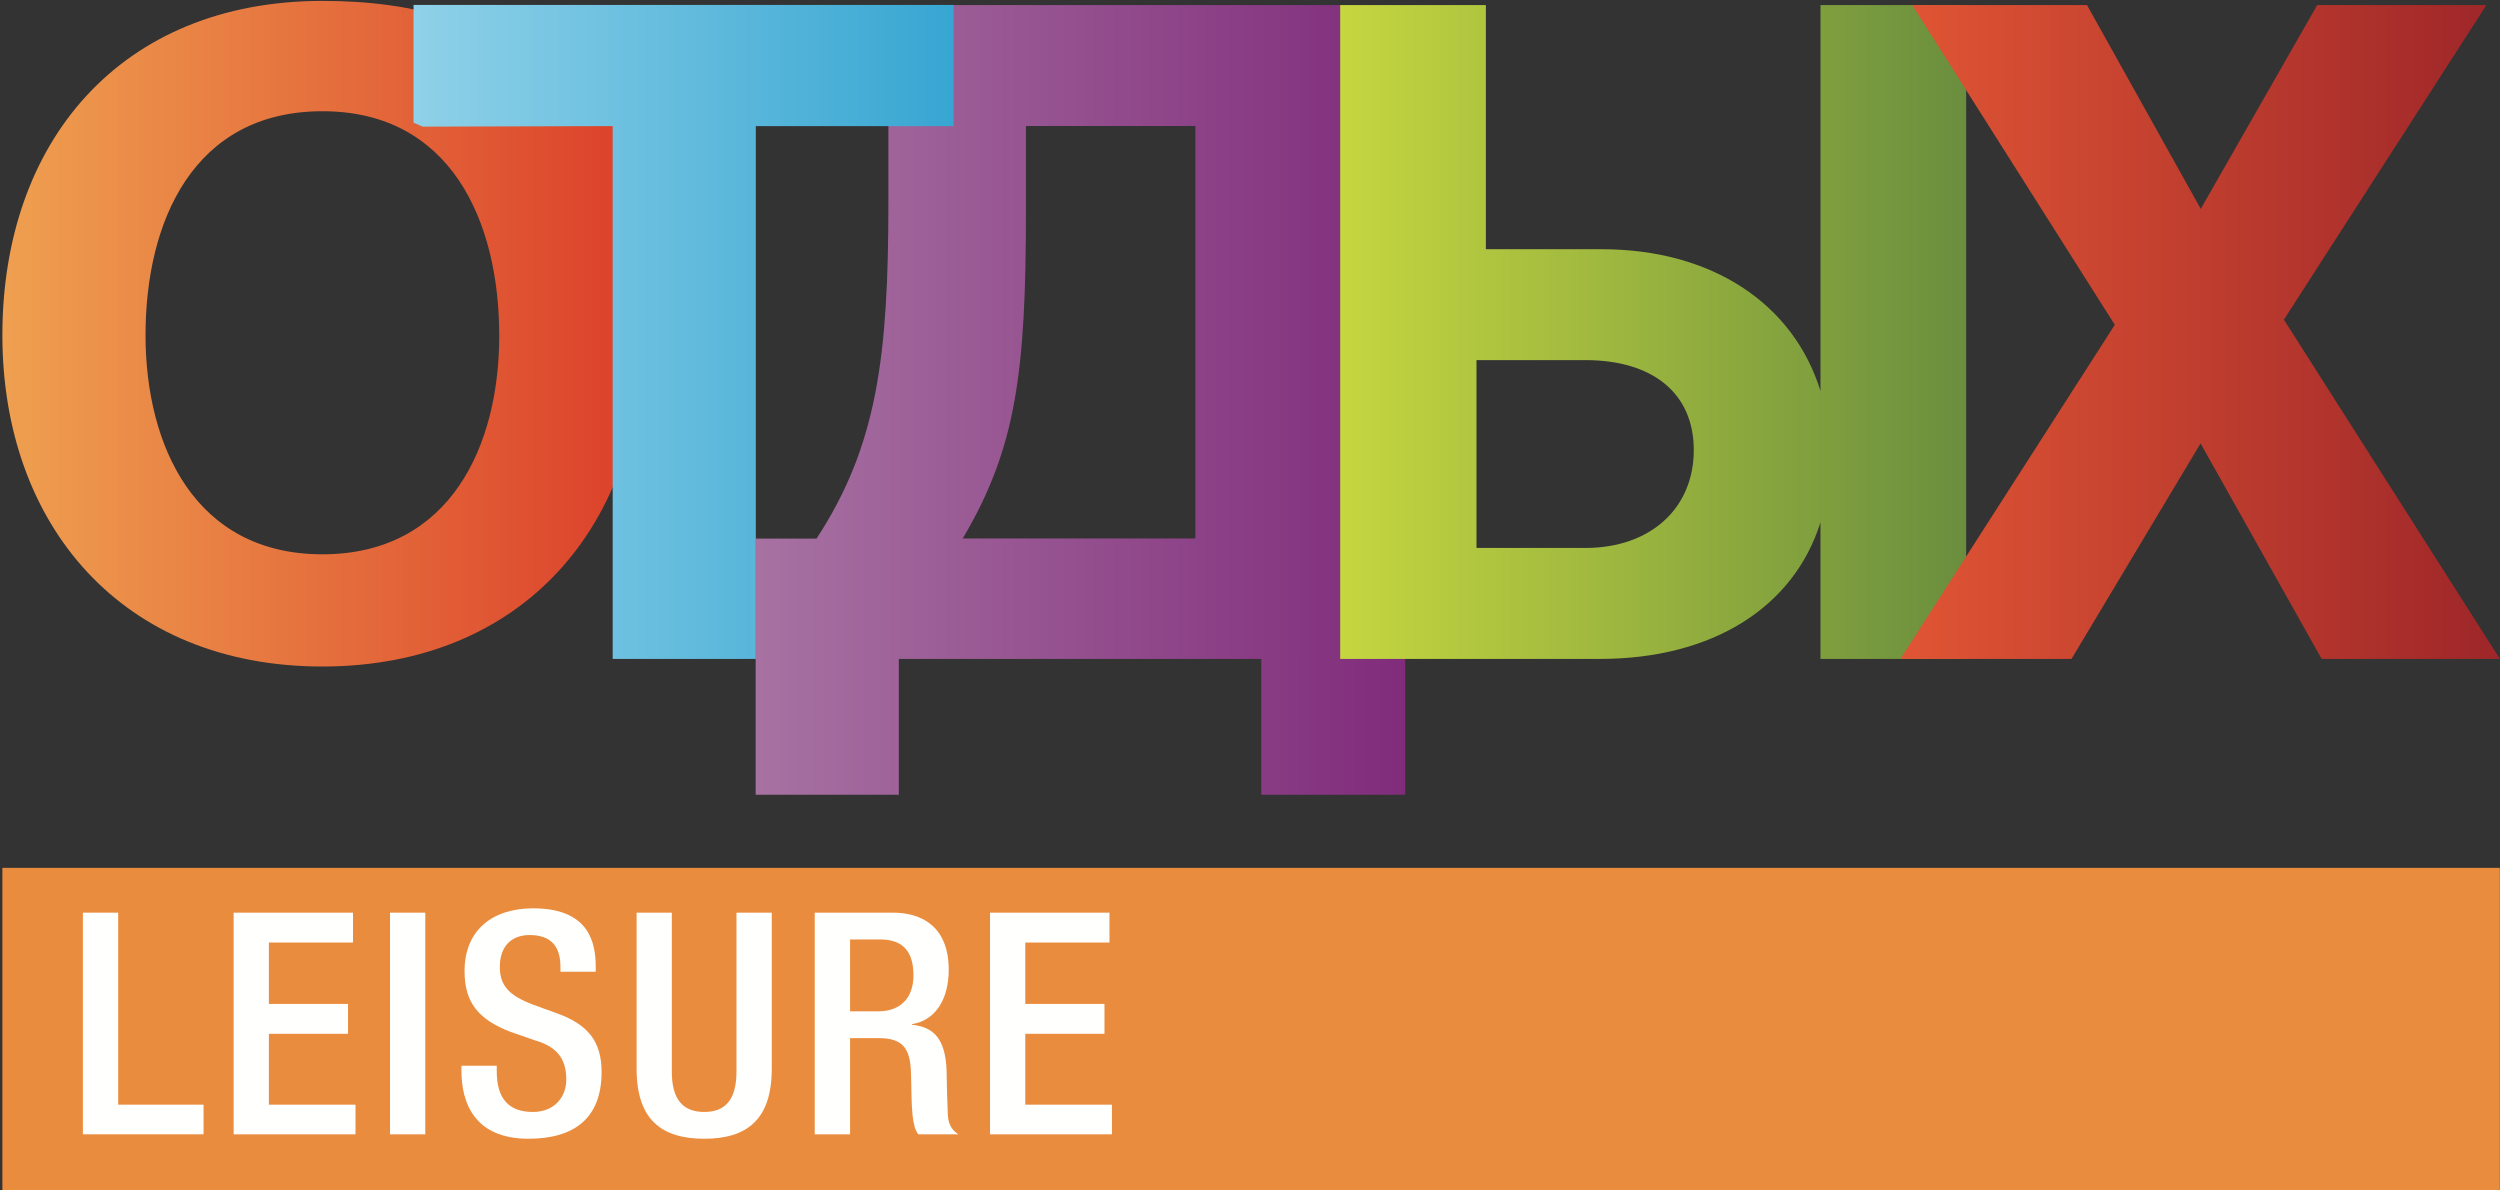 <svg xmlns="http://www.w3.org/2000/svg" width="168" height="80" viewBox="0 0 168 80"><rect x="0" y="0" width="168" height="80" fill="#333333" stroke="none"/><defs><linearGradient id="u5t0b" x1="50.78" x2="94.43" y1="26.88" y2="26.88" gradientUnits="userSpaceOnUse"><stop offset="0" stop-color="#a772a2"/><stop offset="1" stop-color="#802c7b"/></linearGradient><linearGradient id="u5t0d" x1=".16" x2="43.18" y1="22.43" y2="22.43" gradientUnits="userSpaceOnUse"><stop offset="0" stop-color="#efa050"/><stop offset="1" stop-color="#db3f2a"/></linearGradient><linearGradient id="u5t0f" x1="27.79" x2="64.08" y1="22.3" y2="22.3" gradientUnits="userSpaceOnUse"><stop offset="0" stop-color="#8fd1e8"/><stop offset="1" stop-color="#37a6d2"/></linearGradient><linearGradient id="u5t0h" x1="90.06" x2="132.13" y1="22.31" y2="22.31" gradientUnits="userSpaceOnUse"><stop offset="0" stop-color="#c5d63f"/><stop offset="1" stop-color="#6a8e3e"/></linearGradient><linearGradient id="u5t0j" x1="127.71" x2="167.99" y1="22.31" y2="22.31" gradientUnits="userSpaceOnUse"><stop offset="0" stop-color="#e05534"/><stop offset="1" stop-color="#9e2629"/></linearGradient><clipPath id="u5t0a"><path d="M90.123 36.195h4.306v17.213h-9.671V44.28H60.401v9.128H50.78V36.195h4.09c4.105-6.278 4.83-12.327 4.83-22.655V.34h30.423zM68.943 8.466v5.67c0 10.873-.65 15.978-4.248 22.049H80.33V8.466z"/></clipPath><clipPath id="u5t0c"><path d="M36.727 5.238c1.093 1.104 3.897 1.374 4.722 2.725.74 1.203-.47 3.475.044 4.84 1.098 2.937 1.676 6.213 1.682 9.697.023 12.67-7.924 22.26-21.467 22.29C8.166 44.81.18 35.248.16 22.578.136 9.544 8.084.088 21.621.06c6.331-.008 11.447 1.493 15.106 5.178zM21.689 37.25c8.643-.02 11.874-7.405 11.86-14.727-.011-7.69-3.27-15.065-11.909-15.048-8.638.016-11.872 7.404-11.86 15.092.012 7.327 3.277 14.693 11.909 14.683z"/></clipPath><clipPath id="u5t0e"><path d="M27.79.33v7.921c.208.082.412.166.608.26l12.774-.037V44.28h9.619V8.474h13.292V.33H27.79"/></clipPath><clipPath id="u5t0g"><path d="M122.337.34h9.789v43.94h-9.79v-9.173c-1.794 5.689-7.226 9.173-14.835 9.173H90.06V.34h9.791v16.408h7.777c7.44 0 12.903 3.679 14.709 9.529zm-8.515 29.904c0-3.787-2.722-6.045-7.29-6.045H99.22v12.624h7.313c4.362 0 7.289-2.647 7.289-6.579z"/></clipPath><clipPath id="u5t0i"><path d="M153.478 21.48L167.088.34h-11.372l-7.825 13.697L140.246.34h-11.741l13.61 21.488L127.71 44.28h11.495l8.673-14.482 8.138 14.482h11.977l-14.515-22.8"/></clipPath></defs><g><g><g><path fill="#ea8c3d" d="M.16 79.991h167.83V58.32H.16z"/></g><g><path fill="#fffffe" d="M5.57 61.33h2.372v12.903h5.737v1.992H5.57V61.33"/></g><g><path fill="#fffffe" d="M15.7 61.33h8.022v2.008H18.07v4.127h5.318v2.006H18.07v4.762h5.82v1.992H15.7V61.33"/></g><g><path fill="#fffffe" d="M26.21 76.225h2.37V61.33h-2.37z"/></g><g><path fill="#fffffe" d="M33.382 71.62v.376c0 1.814.79 2.728 2.43 2.728 1.498 0 2.243-1.064 2.243-2.168 0-1.568-.784-2.253-2.119-2.65l-1.623-.562c-2.158-.835-3.095-1.96-3.095-4.09 0-2.714 1.829-4.214 4.614-4.214 3.803 0 4.2 2.376 4.2 3.921v.34h-2.37v-.319c0-1.356-.603-2.147-2.08-2.147-1.017 0-1.993.564-1.993 2.147 0 1.272.642 1.922 2.222 2.527l1.604.581c2.099.752 3.012 1.902 3.012 3.943 0 3.173-1.91 4.49-4.909 4.49-3.677 0-4.508-2.466-4.508-4.551v-.353h2.372"/></g><g><path fill="#fffffe" d="M45.146 61.33v10.682c0 1.878.75 2.712 2.185 2.712 1.414 0 2.16-.834 2.16-2.712V61.33h2.371v10.494c0 3.444-1.704 4.7-4.531 4.7-2.848 0-4.551-1.256-4.551-4.7V61.33h2.366"/></g><g><path fill="#fffffe" d="M59.99 61.33c2.08 0 3.765 1.043 3.765 3.844 0 1.914-.851 3.399-2.475 3.648v.041c1.48.146 2.248.966 2.33 3.05.017.954.04 2.124.084 3.026.04.725.39 1.081.707 1.286h-2.684c-.23-.264-.334-.726-.397-1.313-.085-.892-.06-1.73-.103-2.814-.043-1.631-.539-2.337-2.162-2.337h-1.93v6.464H54.75V61.33zm-.976 6.632c1.517 0 2.37-.92 2.37-2.421 0-1.577-.685-2.41-2.244-2.41h-2.015v4.831z"/></g><g><path fill="#fffffe" d="M66.53 61.33h8.026v2.008H68.9v4.127h5.32v2.006H68.9v4.762h5.823v1.992H66.53V61.33"/></g><g><g/><g clip-path="url(#u5t0a)"><path fill="url(#u5t0b)" d="M90.123 36.195h4.306v17.213h-9.671V44.28H60.401v9.128H50.78V36.195h4.09c4.105-6.278 4.83-12.327 4.83-22.655V.34h30.423zM68.943 8.466v5.67c0 10.873-.65 15.978-4.248 22.049H80.33V8.466z"/></g></g><g><g/><g clip-path="url(#u5t0c)"><path fill="url(#u5t0d)" d="M36.727 5.238c1.093 1.104 3.897 1.374 4.722 2.725.74 1.203-.47 3.475.044 4.84 1.098 2.937 1.676 6.213 1.682 9.697.023 12.67-7.924 22.26-21.467 22.29C8.166 44.81.18 35.248.16 22.578.136 9.544 8.084.088 21.621.06c6.331-.008 11.447 1.493 15.106 5.178zM21.689 37.25c8.643-.02 11.874-7.405 11.86-14.727-.011-7.69-3.27-15.065-11.909-15.048-8.638.016-11.872 7.404-11.86 15.092.012 7.327 3.277 14.693 11.909 14.683z"/></g></g><g><g/><g clip-path="url(#u5t0e)"><path fill="url(#u5t0f)" d="M27.79.33v7.921c.208.082.412.166.608.26l12.774-.037V44.28h9.619V8.474h13.292V.33H27.79"/></g></g><g><g/><g clip-path="url(#u5t0g)"><path fill="url(#u5t0h)" d="M122.337.34h9.789v43.94h-9.79v-9.173c-1.794 5.689-7.226 9.173-14.835 9.173H90.06V.34h9.791v16.408h7.777c7.44 0 12.903 3.679 14.709 9.529zm-8.515 29.904c0-3.787-2.722-6.045-7.29-6.045H99.22v12.624h7.313c4.362 0 7.289-2.647 7.289-6.579z"/></g></g><g><g/><g clip-path="url(#u5t0i)"><path fill="url(#u5t0j)" d="M153.478 21.48L167.088.34h-11.372l-7.825 13.697L140.246.34h-11.741l13.61 21.488L127.71 44.28h11.495l8.673-14.482 8.138 14.482h11.977l-14.515-22.8"/></g></g></g></g></svg>